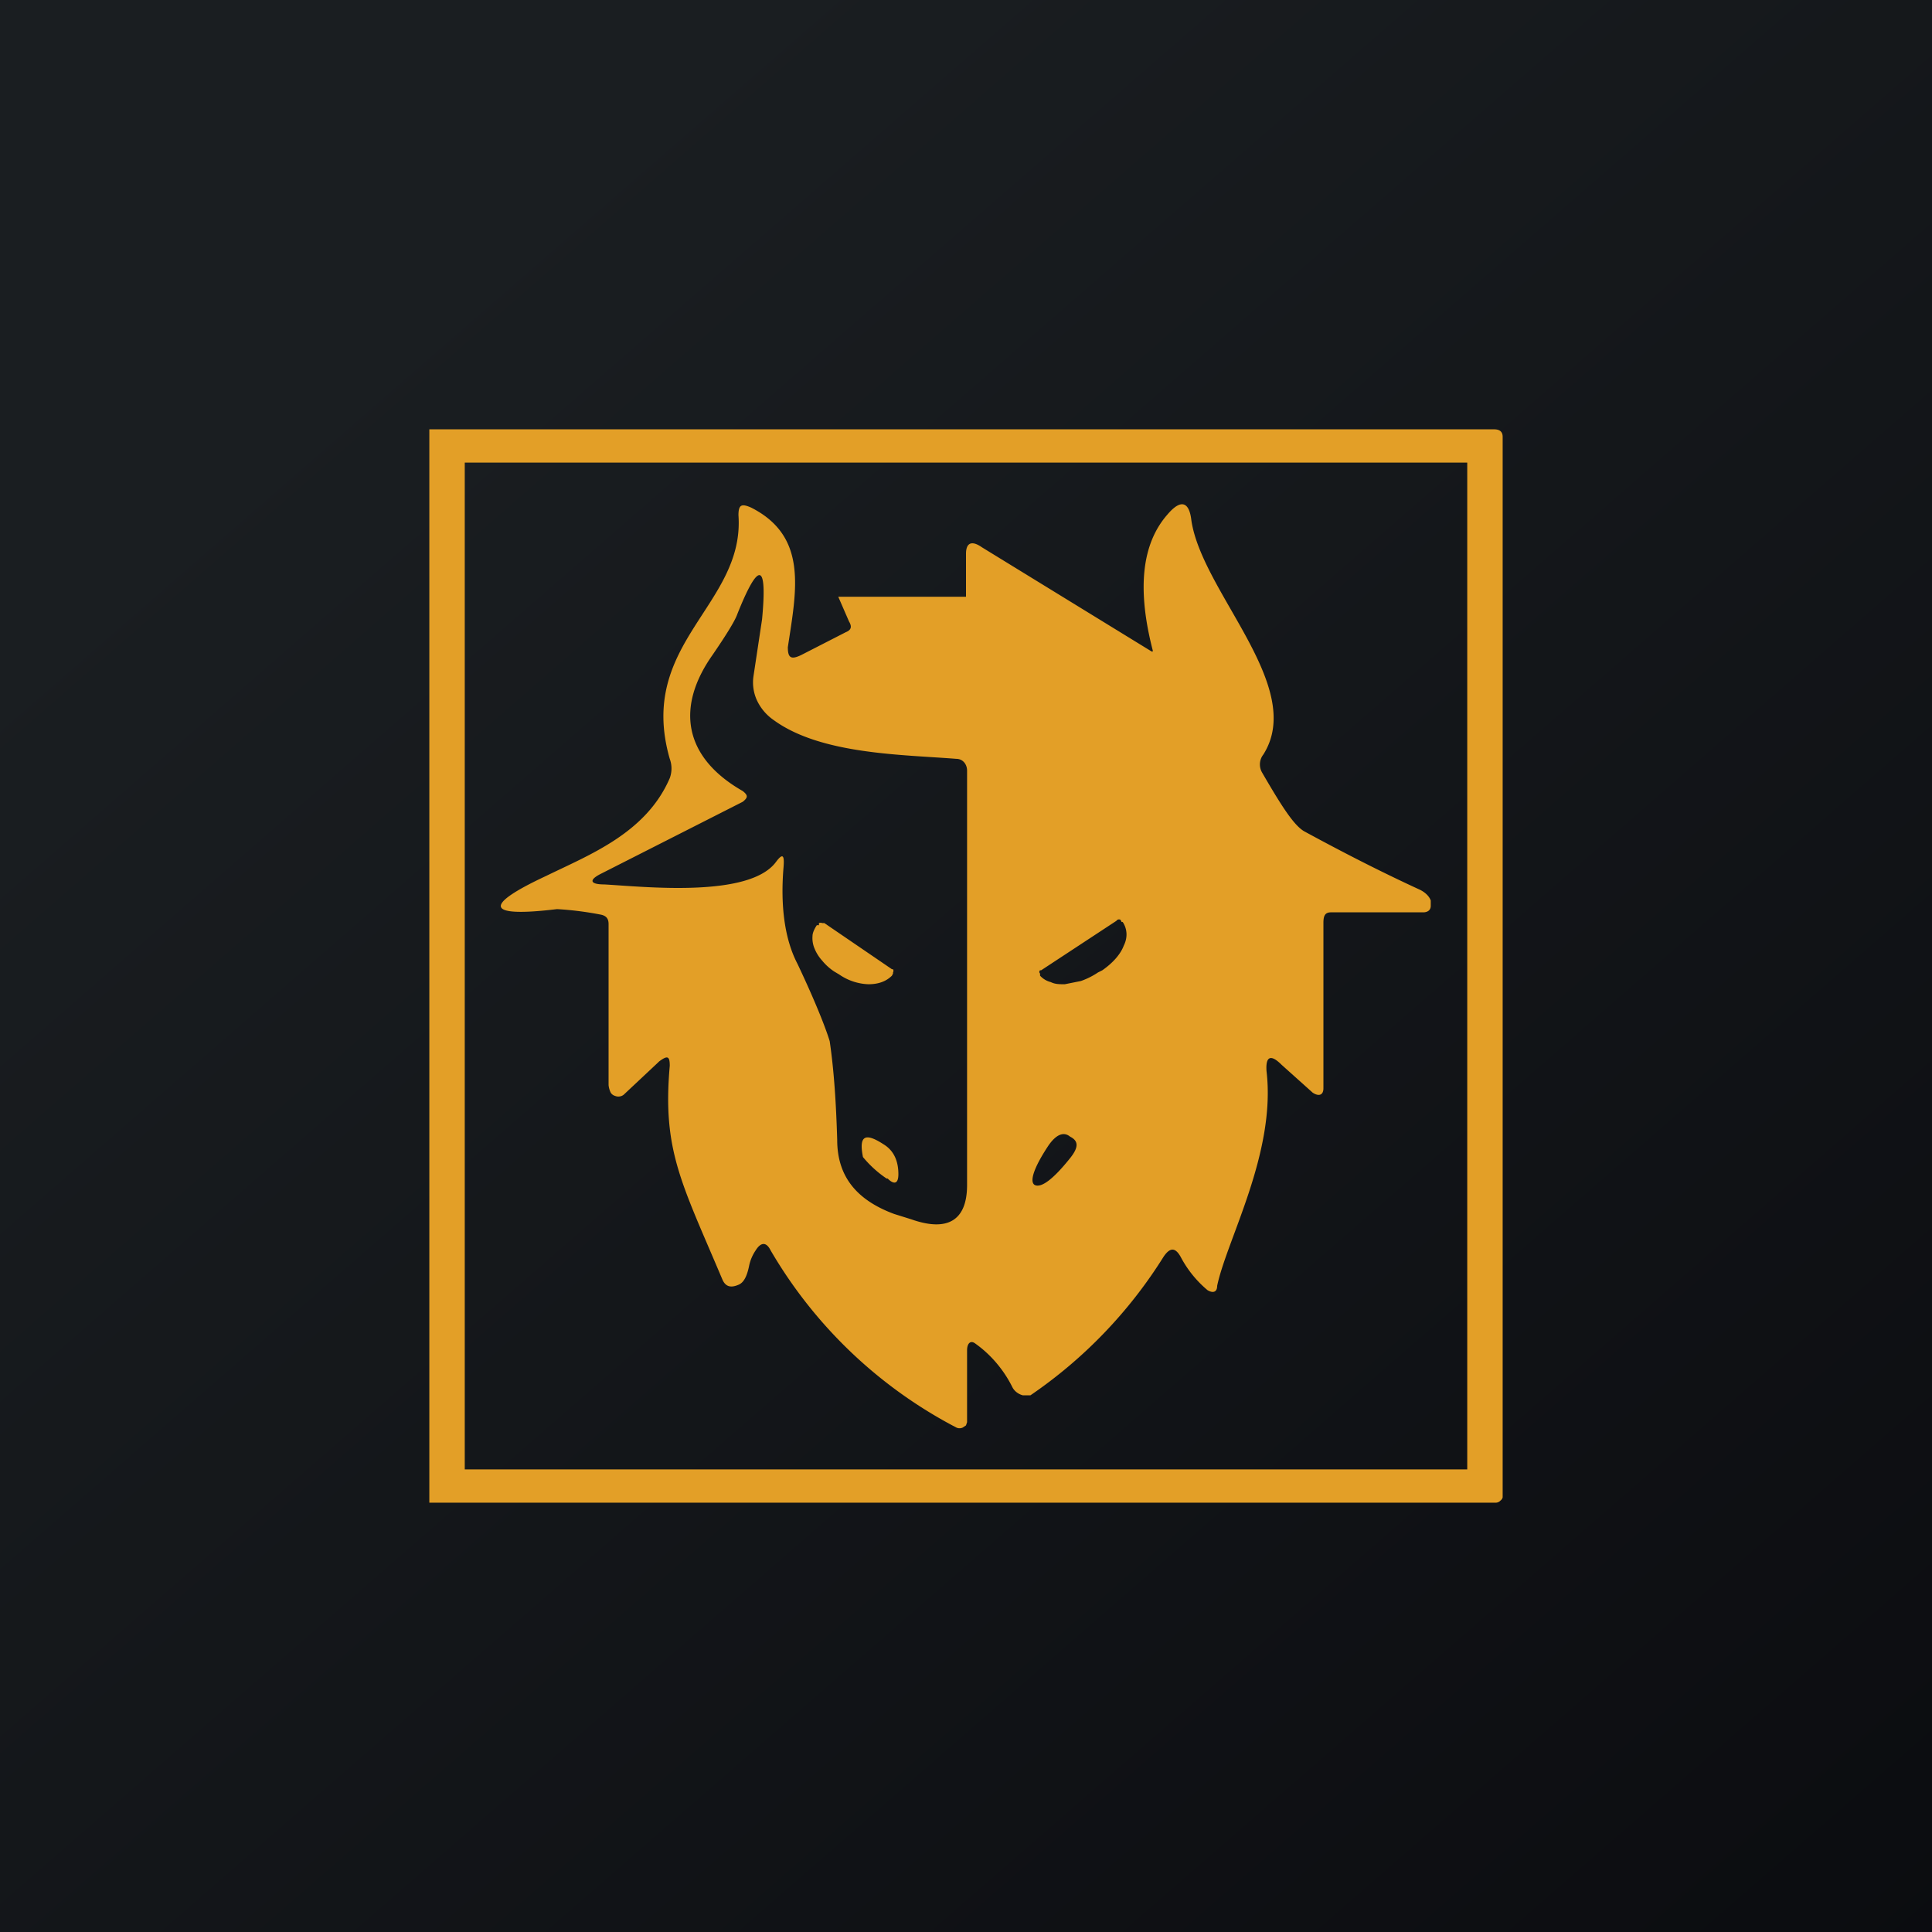 <!-- by TradingView --><svg width="18" height="18" viewBox="0 0 18 18" xmlns="http://www.w3.org/2000/svg"><path fill="url(#a)" d="M0 0h18v18H0z"/><path d="M4 14V4h9.92c.05 0 .08.02.08.07v9.88a.05.05 0 0 1-.02.03.06.06 0 0 1-.04.02H4Zm9.67-9.69H4.33v9.38h9.34V4.3Z" fill="#E39F27"/><path d="m6.13 9.9-.32.3a.08.08 0 0 1-.08.01.07.07 0 0 1-.04-.03.21.21 0 0 1-.02-.07v-1.5c0-.05-.02-.08-.08-.09a3.06 3.06 0 0 0-.4-.05c-.66.08-.7-.03-.1-.31.41-.2.93-.4 1.15-.91a.26.26 0 0 0 0-.18c-.31-1.08.7-1.43.64-2.27 0-.1.03-.11.12-.07.53.27.42.77.34 1.3 0 .1.03.12.13.07l.41-.21c.05-.02.06-.05.03-.1l-.1-.23H9v-.4c0-.1.05-.13.15-.06l1.58.97h.01v-.01c-.15-.58-.1-1 .14-1.27.12-.14.2-.12.22.06.1.67 1.07 1.55.67 2.18a.15.15 0 0 0-.01.17c.18.31.3.5.4.55.35.19.7.37 1.07.54.06.03.09.07.1.1v.05c0 .04-.03.06-.07.06h-.86c-.06 0-.07.04-.07.1v1.54c0 .06-.04.08-.1.04l-.29-.26c-.1-.1-.15-.08-.14.06.09.76-.37 1.57-.46 2 0 .06-.04.07-.09.04a1.03 1.03 0 0 1-.25-.31c-.05-.09-.1-.09-.16 0A4.36 4.36 0 0 1 9.6 13h-.07a.16.16 0 0 1-.06-.03.14.14 0 0 1-.04-.05c-.08-.16-.2-.3-.34-.4-.05-.04-.08 0-.08.06v.67l-.01.03-.03.02a.07.07 0 0 1-.06 0 4.31 4.31 0 0 1-1.73-1.65c-.04-.08-.09-.08-.14 0a.4.4 0 0 0-.06.14c-.02.1-.05.16-.1.18-.07.03-.12.02-.15-.05-.38-.9-.56-1.2-.49-1.99 0-.09-.02-.1-.1-.04ZM7.3 8.08c-.03.36.01.67.13.9.18.38.27.62.3.72.04.27.06.58.07.92 0 .34.18.56.53.69l.16.05c.34.12.52.01.52-.32V7.18c0-.06-.04-.11-.1-.11-.5-.04-1.26-.04-1.7-.36a.46.46 0 0 1-.16-.19.4.4 0 0 1-.03-.22l.08-.53c.05-.53-.03-.55-.23-.05-.02.06-.1.19-.23.38-.34.48-.28.95.28 1.27.05.04.05.06 0 .1l-1.32.67c-.12.06-.1.1.03.1.36.02 1.35.13 1.6-.21.06-.08.08-.07.07.05Zm3.1.5-.7.46h-.01a.02.02 0 0 0 0 .03v.02a.2.2 0 0 0 .1.06c.04.02.08.02.13.02l.15-.03a.7.7 0 0 0 .16-.08l.04-.02c.1-.07.17-.15.2-.23.04-.08.03-.16-.01-.22h-.01l-.01-.02a.03.03 0 0 0-.03 0Zm-.76 2.46c.06.03.17-.05.33-.25.08-.1.08-.16 0-.2-.06-.05-.13-.02-.2.08-.14.21-.18.34-.13.37Z" fill="#E39F27"/><path d="M8.31 9.03h.01a.03.03 0 0 1 0 .03v.01l-.01.02c-.05.05-.12.08-.22.08a.51.51 0 0 1-.27-.09l-.05-.03a.51.51 0 0 1-.11-.1.38.38 0 0 1-.07-.11.25.25 0 0 1-.02-.12c0-.03.02-.07.04-.1h.02V8.6a.04.04 0 0 1 .03 0h.02l.63.43ZM8.26 10.98a1.03 1.03 0 0 1-.22-.2c-.04-.2.02-.23.19-.12.1.06.14.16.14.28 0 .09-.04.1-.1.04Z" fill="#E39F27"/><defs><linearGradient id="a" x1="3.35" y1="3.12" x2="21.9" y2="24.43" gradientUnits="userSpaceOnUse"><stop stop-color="#1A1E21"/><stop offset="1" stop-color="#06060A"/></linearGradient></defs></svg>